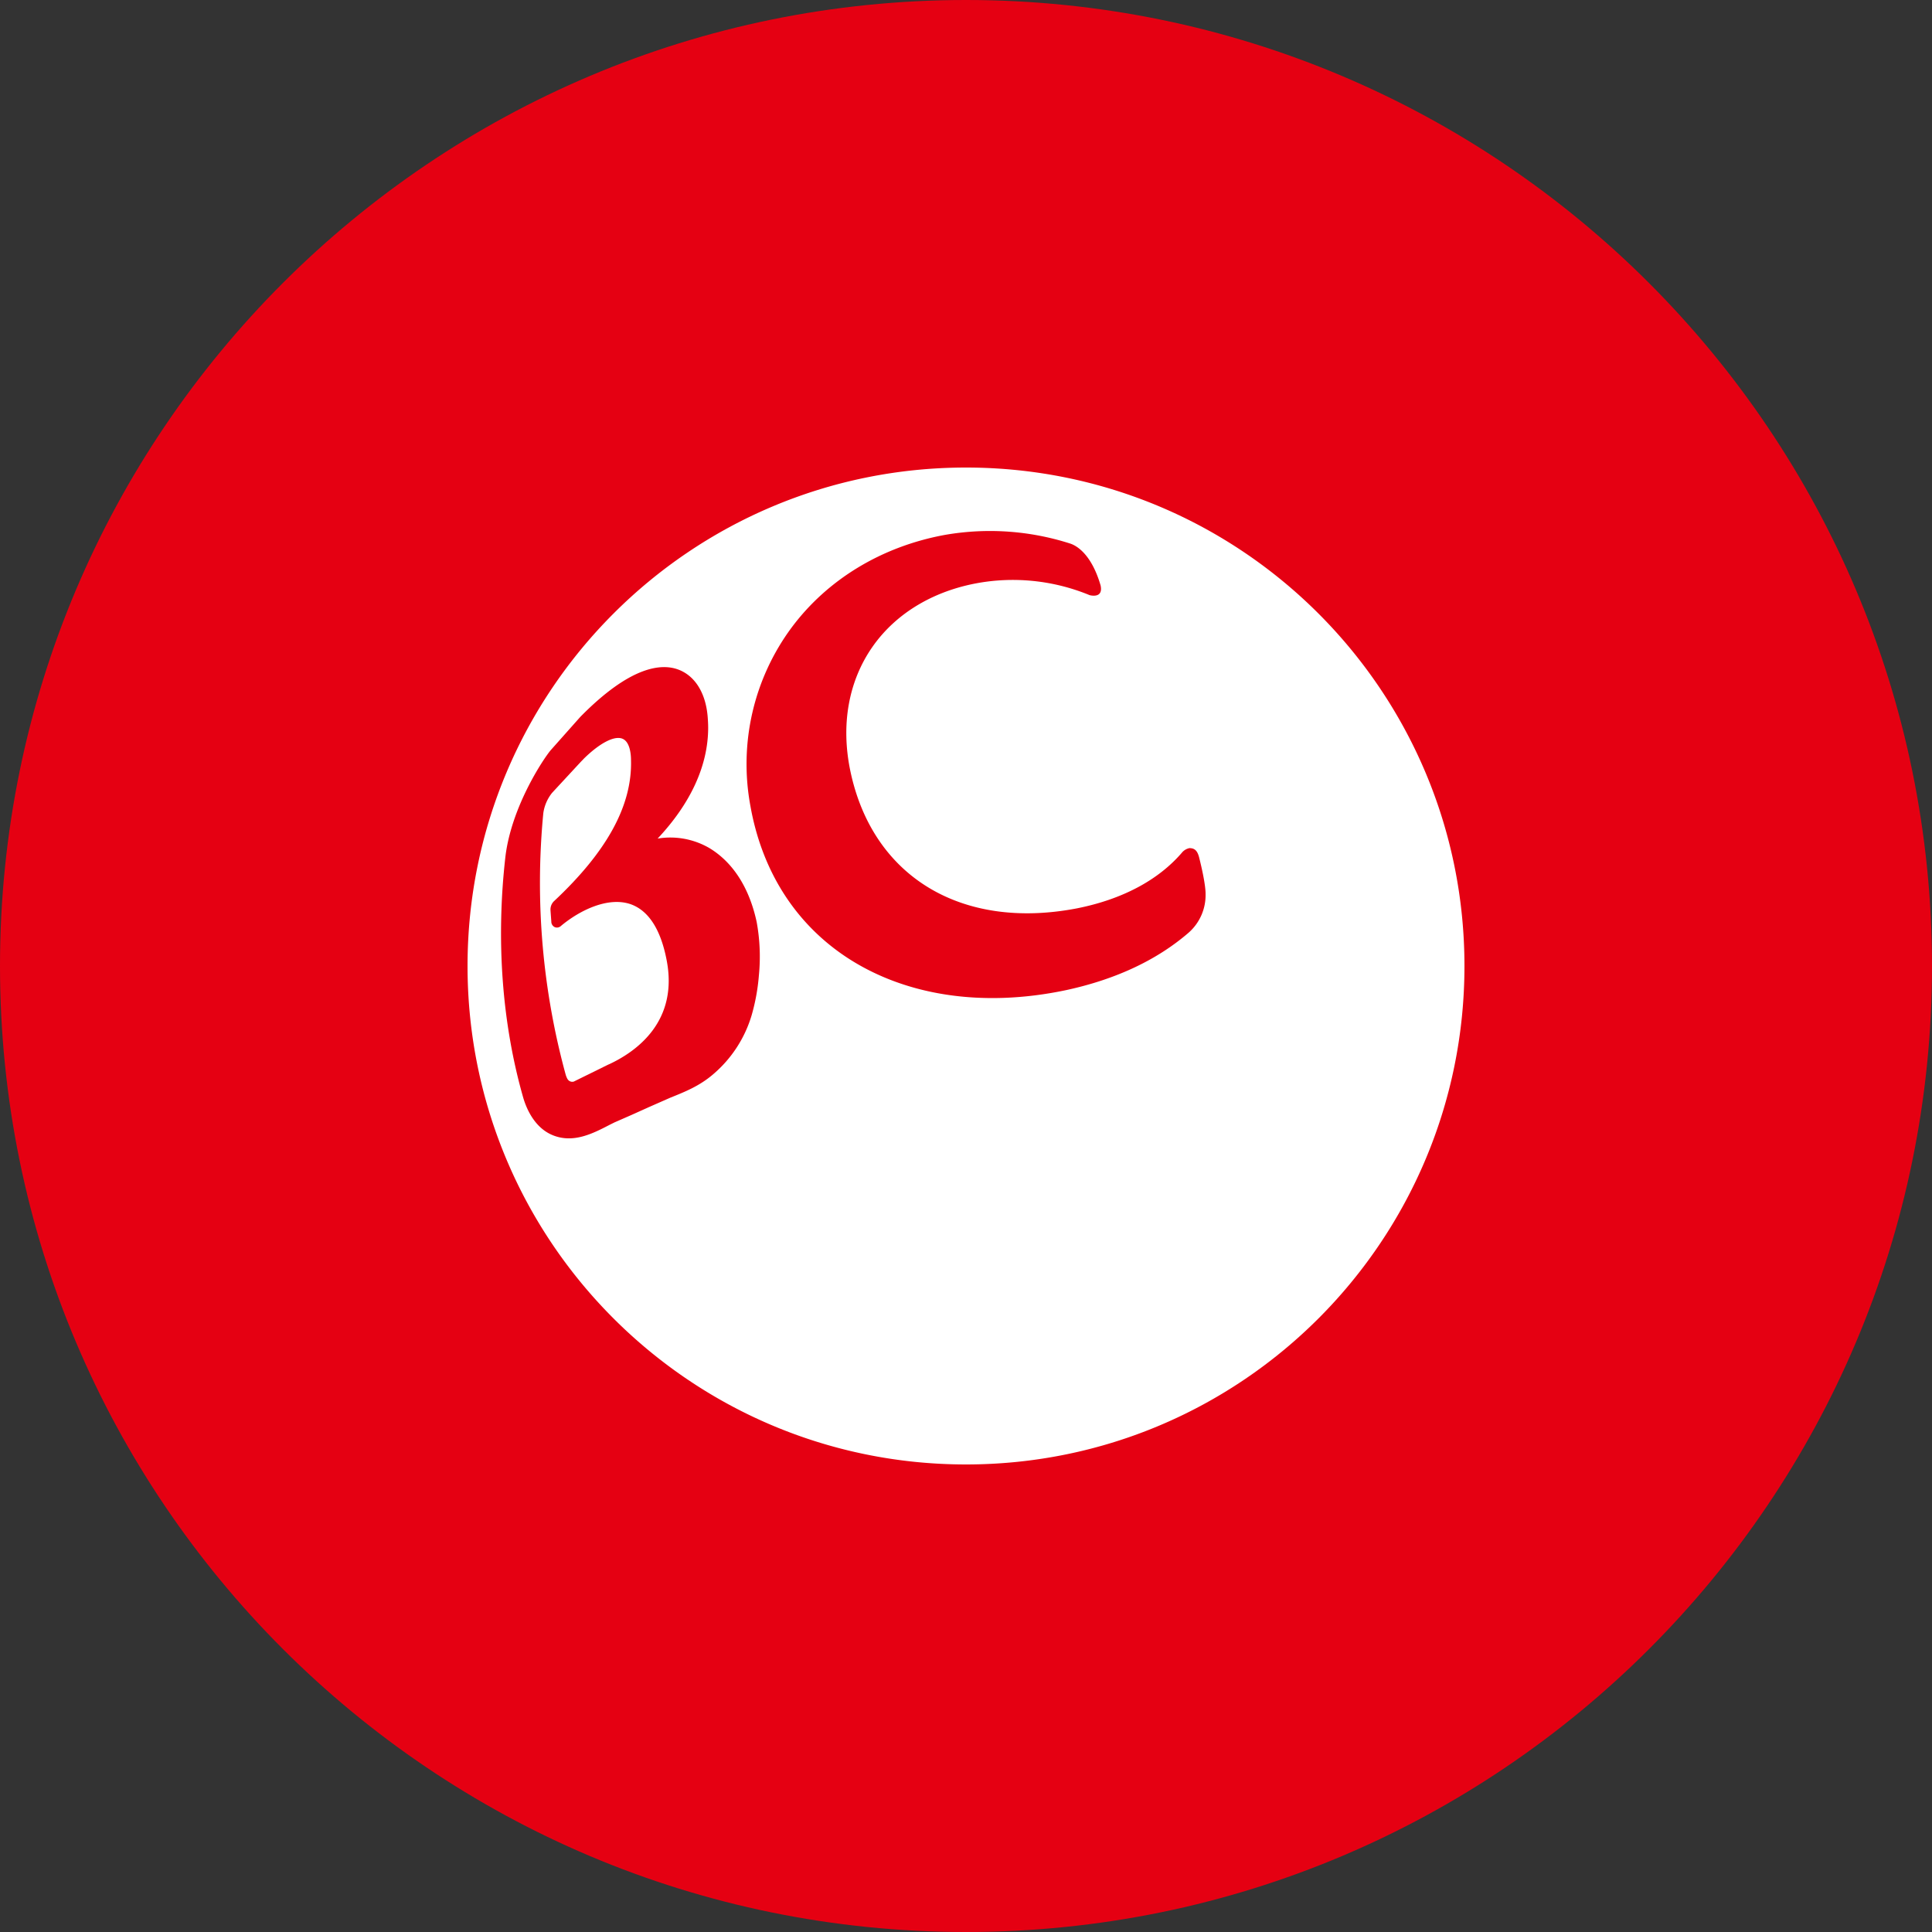 <svg id="레이어_1" data-name="레이어 1" xmlns="http://www.w3.org/2000/svg" viewBox="0 0 1080 1080"><rect x="0" y="0" width="1080" height="1080" fill="#333333" stroke="none"/><defs><style>.cls-1{fill:#e50012;}.cls-2{fill:#fff;}</style></defs><path class="cls-1" d="M1080,540c0,298.23-241.79,540-540,540S0,838.25,0,540,241.79,0,540,0,1080,241.92,1080,540Z"/><path class="cls-2" d="M352.49,505.44c-12.66-4.32-28.45,3.43-38.88,12.14a3.24,3.24,0,0,1-3.5.69,3.39,3.39,0,0,1-1.92-3.17s-.45-6-.45-6.18a6.47,6.47,0,0,1,2-5.21c29.61-27.71,43.63-53.44,43-78.6,0-4.71-1-10.61-4.79-12.16-4.47-1.84-12.59,2.37-21.43,11l-1.88,1.95-16,17.28a23.31,23.31,0,0,0-4.93,11.42A406.82,406.82,0,0,0,316.29,601c.73,2.05,1.17,2.85,2.33,3.44a2.94,2.94,0,0,0,2.16.15l19.27-9.49.52-.21c15-7,39.16-23.89,31.92-59C369.12,519.11,362.32,508.9,352.49,505.44Z"/><path class="cls-2" d="M540,261.36c-153.89,0-278.64,124.75-278.64,278.64S386.11,818.64,540,818.64,818.64,693.89,818.64,540,693.89,261.36,540,261.36ZM424.22,545.29a112.23,112.23,0,0,1-4.08,22.34,69.19,69.19,0,0,1-21.6,33c-7.6,6.48-15.51,9.64-23.87,13l-11.79,5.19-9.59,4.32-9.85,4.32-2.55,1.27c-9.52,4.95-20.35,10.5-31.79,5.9-10.8-4.32-15.12-16-16.57-20.87-11.88-41.42-15.36-88.06-10-134.87,3.28-27.49,20.74-54,25.27-59.48l16.55-18.62c27.8-28.3,45.1-30.05,54.69-26.55s15.55,13.37,16.57,26.66c.15,2,.26,3.91.26,5.87,0,21.32-9.94,42.49-28.26,62A43.45,43.45,0,0,1,396.42,474c9.21,5.49,21.3,17.11,26.55,41.32A107.25,107.25,0,0,1,424.22,545.29Zm249.7-45.7a27.94,27.94,0,0,1-9.5,21.81c-17.74,15.32-40.76,26.1-68.43,32.08-46.94,9.91-90.92,3.13-123.88-19.12-28.08-19-46.33-48.1-52.66-84a128.15,128.15,0,0,1,23-99.47c20.07-27,50.44-45.36,85.54-51.84a146.78,146.78,0,0,1,70.37,4.84c2.53.86,11.45,4.77,16.87,23.33,1.71,7.73-6.16,5.46-6.16,5.46a112.42,112.42,0,0,0-59.31-7.28c-26.5,4-48.51,16.83-62,36.12S470,405.17,475.31,430.79c12.31,59.21,62.05,89.38,126.64,77,25.23-5,45.36-15.66,58.62-31a7.46,7.46,0,0,1,4.32-2.68c2.66,0,4.32,1.12,5.36,4.92C674.2,494.64,673.92,499.59,673.92,499.59Z"/></svg>